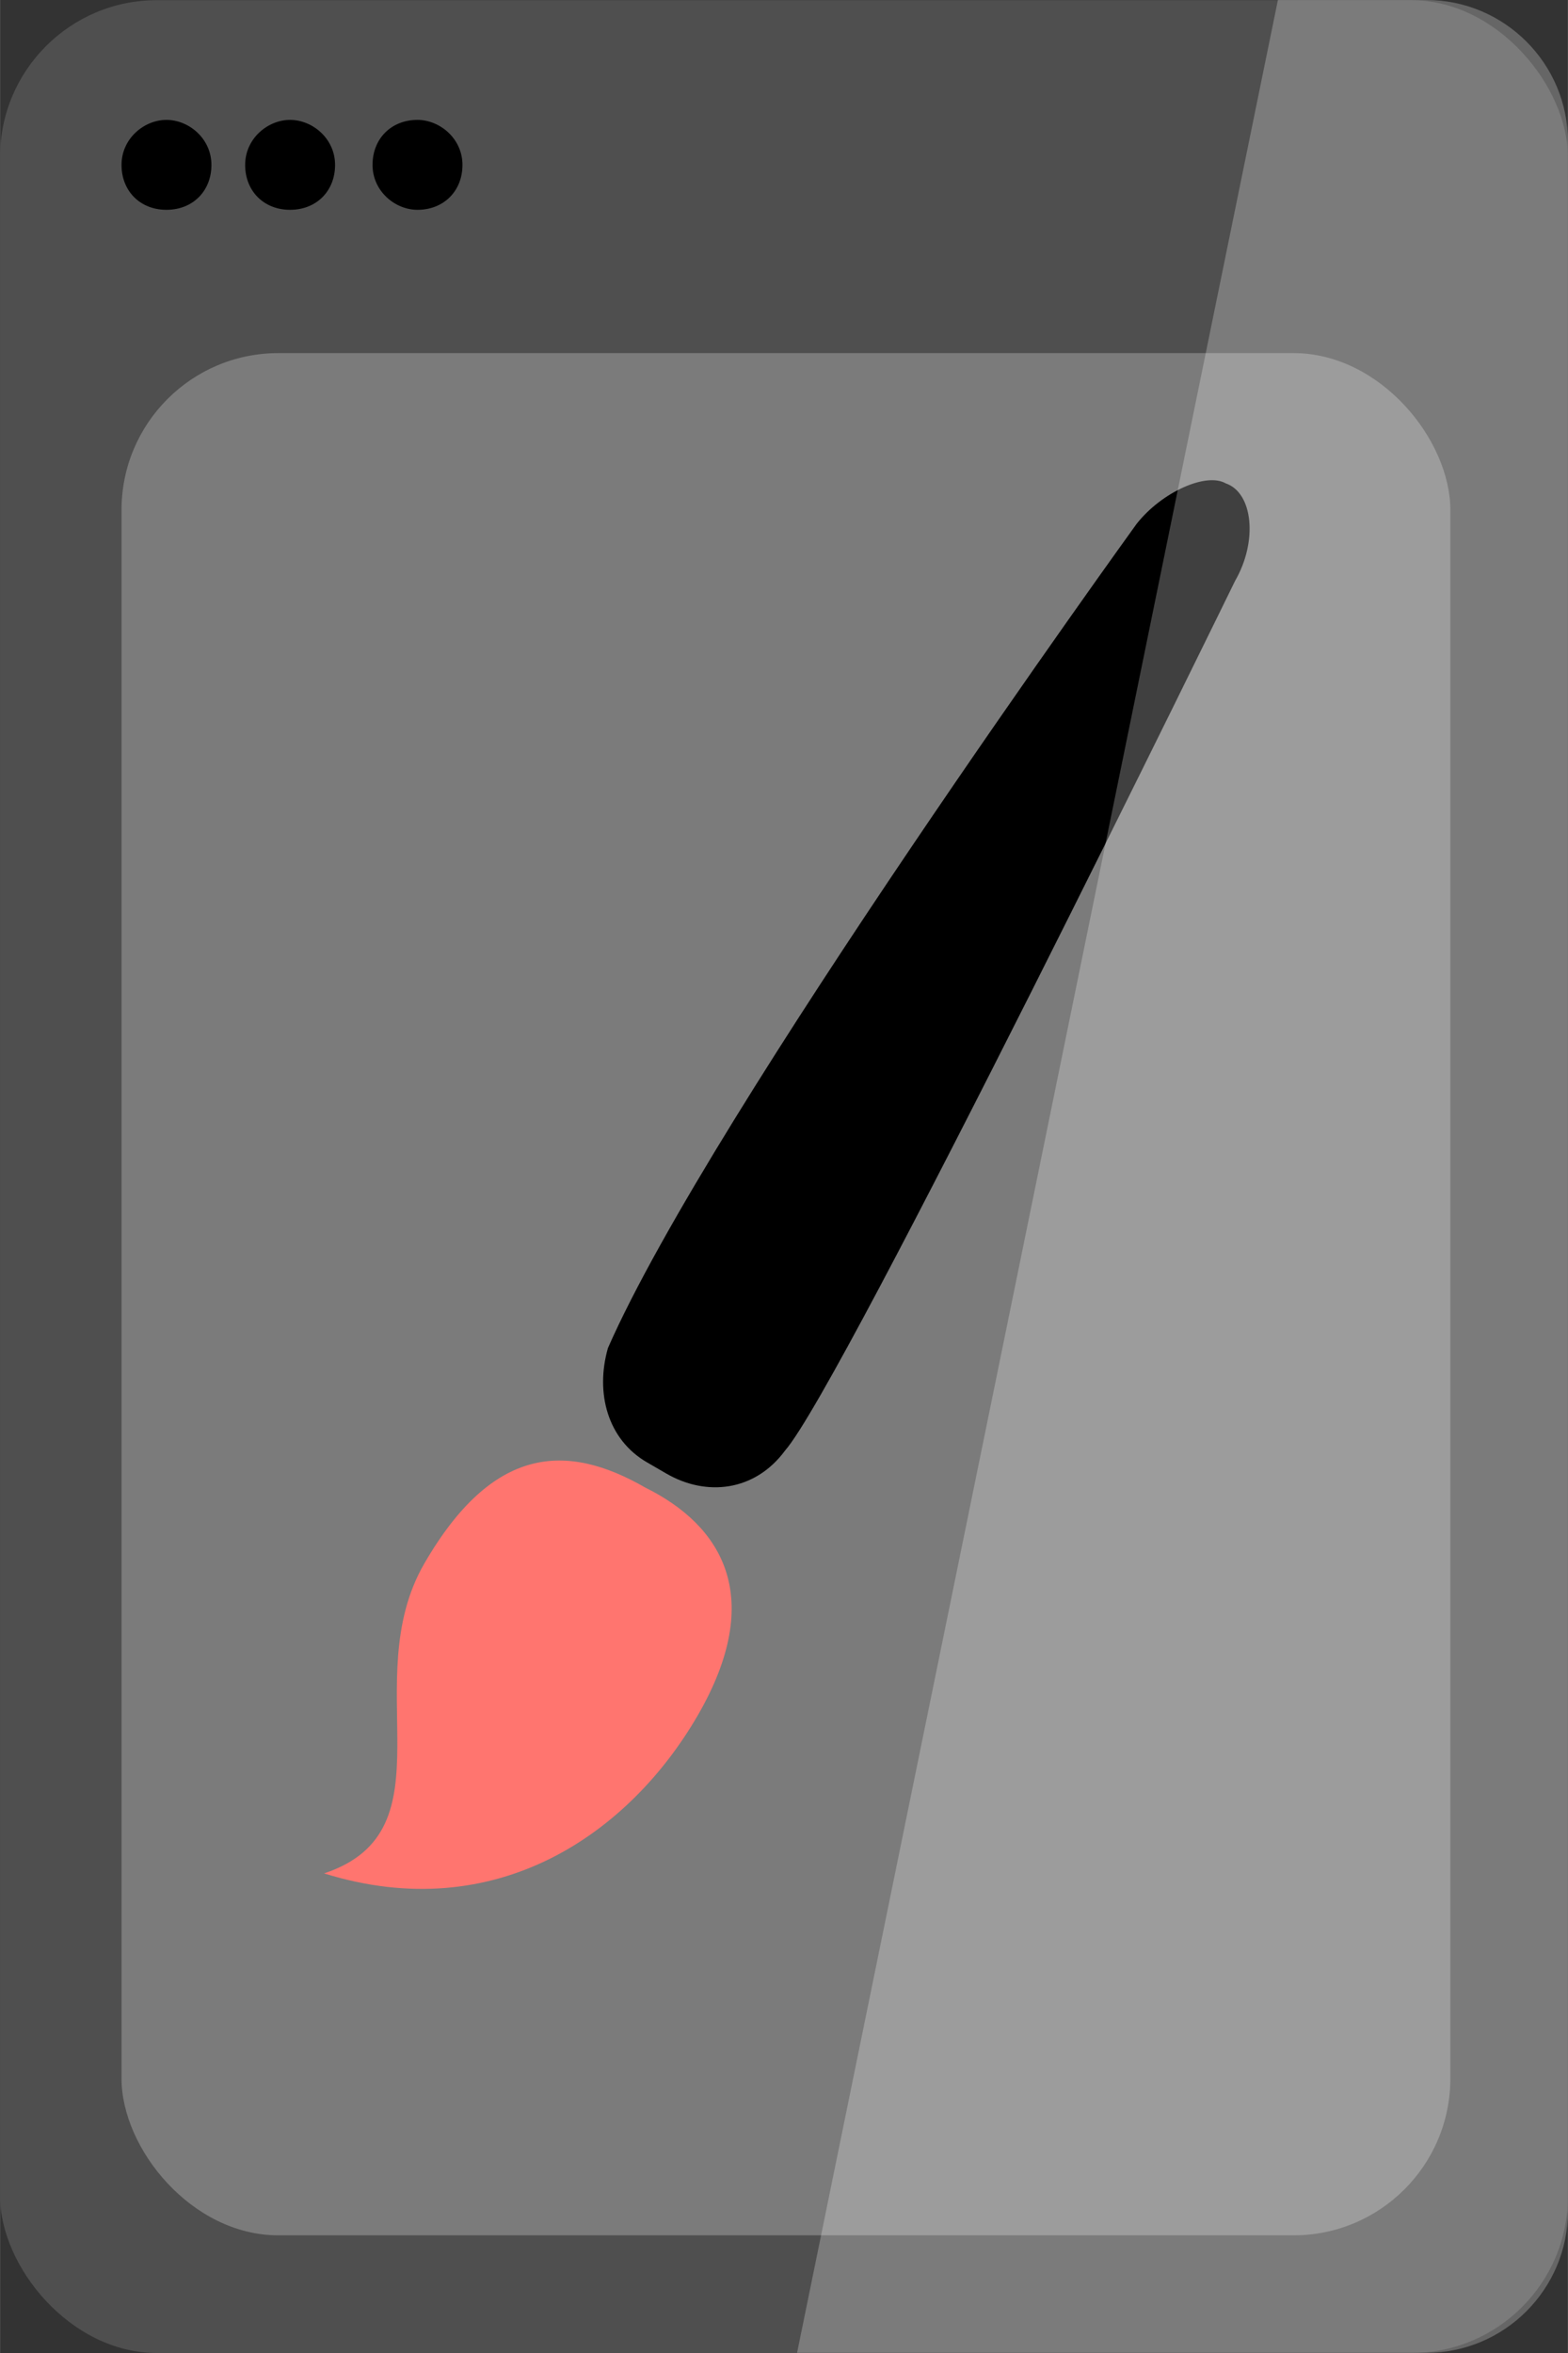 <?xml version="1.0" encoding="UTF-8"?>
<!DOCTYPE svg PUBLIC "-//W3C//DTD SVG 1.1//EN" "http://www.w3.org/Graphics/SVG/1.1/DTD/svg11.dtd">
<!-- Creator: CorelDRAW X7 -->
<svg xmlns="http://www.w3.org/2000/svg" xml:space="preserve" width="100px" height="150px" version="1.1" style="shape-rendering:geometricPrecision; text-rendering:geometricPrecision; image-rendering:optimizeQuality; fill-rule:evenodd; clip-rule:evenodd"
viewBox="0 0 100000 150011"
 xmlns:xlink="http://www.w3.org/1999/xlink">
 <rect x="0" y="0" width="100000" height="150011" fill="#333333" stroke="none"/>
 <defs>
  <style type="text/css">
   <![CDATA[
    .fil0 {fill:#4F4F4F}
    .fil1 {fill:#7B7B7B}
    .fil2 {fill:black;fill-rule:nonzero}
    .fil3 {fill:#FF756F;fill-rule:nonzero}
    .fil4 {fill:white;fill-opacity:0.251}
   ]]>
  </style>
 </defs>
 <g id="Layer_x0020_1">
  <rect class="fil0" y="11" width="100000" height="150001" rx="10000" ry="10000"/>
  <rect class="fil1" x="7747" y="22512" width="84753" height="119998" rx="10000" ry="10000"/>
  <path class="fil2" d="M10611 7644c1439,0 2870,1197 2870,2869 0,1672 -1193,2864 -2870,2864 -1671,0 -2864,-1192 -2864,-2864 0,-1672 1432,-2869 2864,-2869z"/>
  <path class="fil2" d="M18497 7644c1438,0 2870,1197 2870,2869 0,1672 -1193,2864 -2870,2864 -1672,0 -2865,-1192 -2865,-2864 0,-1672 1432,-2869 2865,-2869z"/>
  <path class="fil2" d="M26622 7644c1433,0 2870,1197 2870,2869 0,1672 -1199,2864 -2870,2864 -1432,0 -2865,-1192 -2865,-2864 0,-1672 1193,-2869 2865,-2869z"/>
  <path class="fil3" d="M41163 94843c-5034,-2899 -9744,-2693 -14104,4838 -4354,7525 1896,17008 -6394,19754 11004,3423 19482,-2559 23843,-10089 4349,-7536 1537,-12083 -3345,-14503z"/>
  <path class="fil2" d="M42510 93952c2516,1454 5619,1157 7561,-1479 3665,-4173 28700,-55443 28700,-55443 1457,-2519 1147,-5618 -598,-6214 -1255,-718 -4093,562 -5683,2582 0,0 -27120,37507 -33719,52542 -819,2866 -25,5835 2494,7291l1245 721z"/>
  <path class="fil4" d="M100000 9036l0 131929c0,4980 -4054,9036 -9033,9036l-40134 0 1302 -6365 1586 -7757 772 -3777 23310 -114009 3699 -18093 9465 0c4979,0 9033,4053 9033,9036z"/>
 </g>
</svg>
